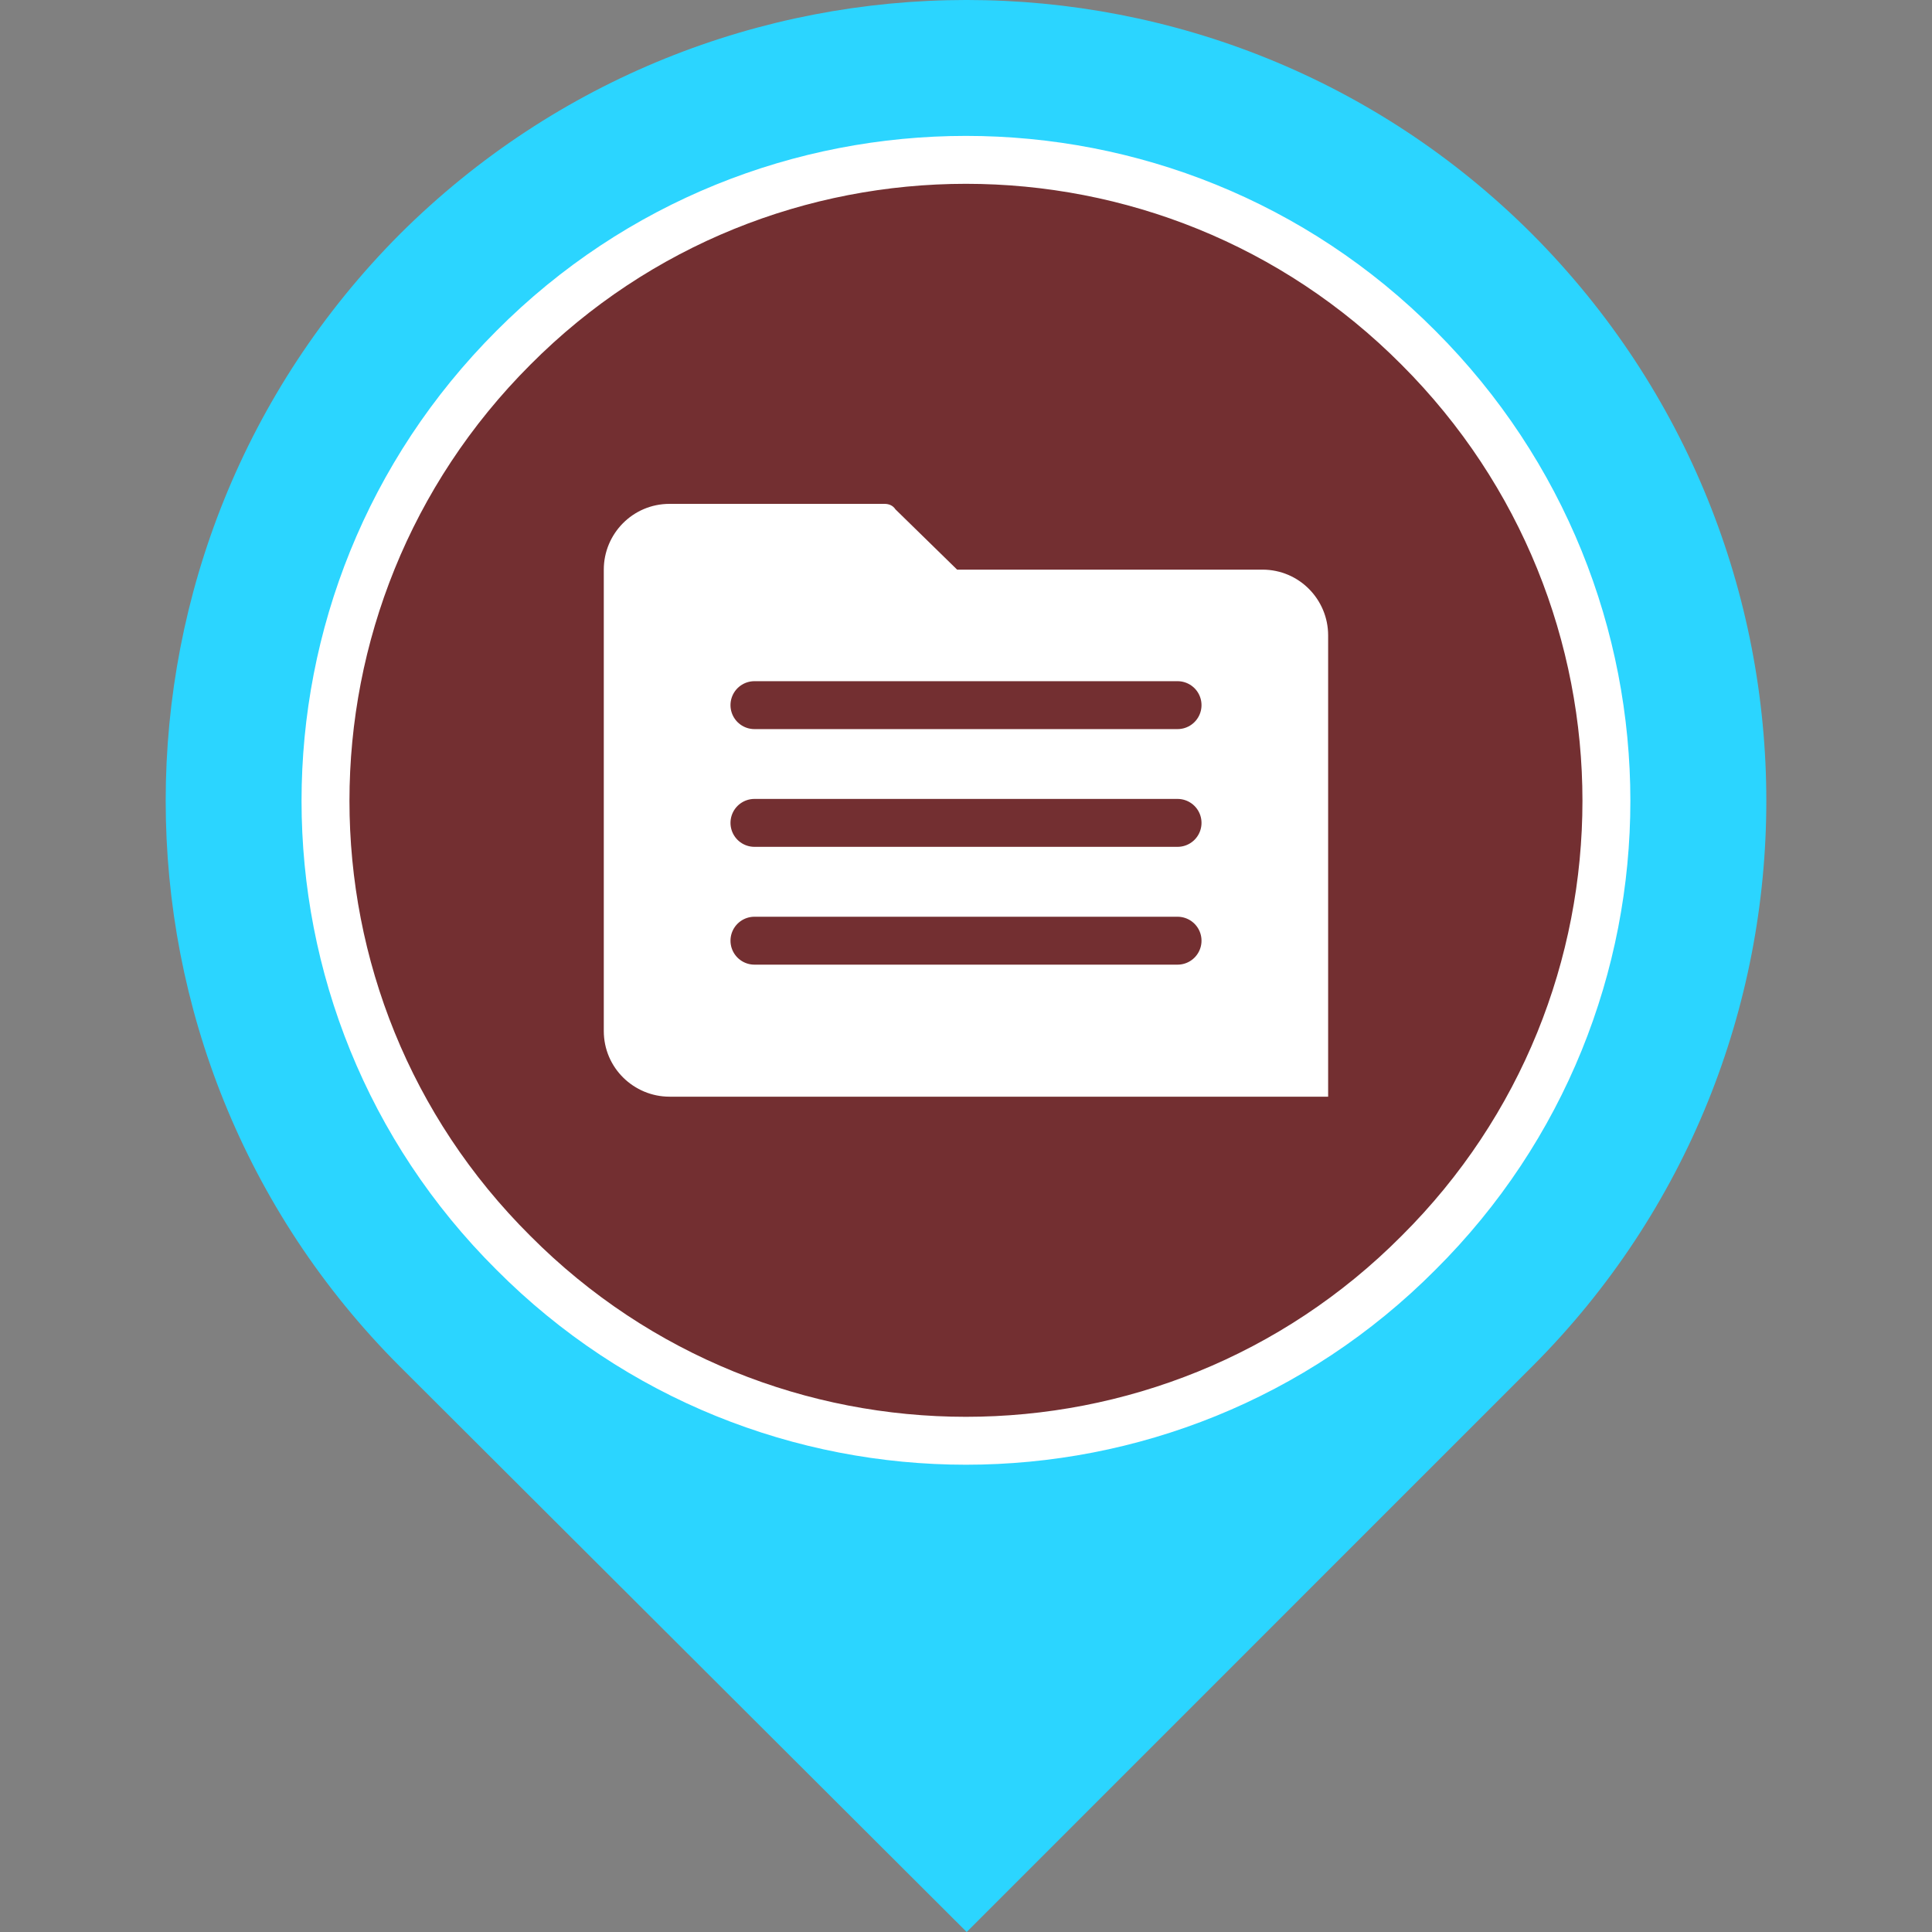 <?xml version="1.0" encoding="utf-8"?>
<!-- Generator: Adobe Illustrator 16.0.0, SVG Export Plug-In . SVG Version: 6.00 Build 0)  -->
<!DOCTYPE svg PUBLIC "-//W3C//DTD SVG 1.1//EN" "http://www.w3.org/Graphics/SVG/1.1/DTD/svg11.dtd">
<svg version="1.1" id="Layer_1" xmlns="http://www.w3.org/2000/svg" xmlns:xlink="http://www.w3.org/1999/xlink" x="0px" y="0px"
	 width="50px" height="50px" viewBox="0 0 50 50" enable-background="new 0 0 50 50" xml:space="preserve">
<rect x="0" y="0" width="50" height="50" fill="#808080" stroke="none"/>
<g>
	<path fill-rule="evenodd" clip-rule="evenodd" fill="#2BD5FF" d="M10.348,35.364L25.018,50l14.635-14.636
		c8.079-8.079,8.079-21.19,0-29.305c-8.08-8.079-21.191-8.079-29.305,0C2.268,14.174,2.268,27.285,10.348,35.364L10.348,35.364z"/>
	<path fill-rule="evenodd" clip-rule="evenodd" fill="#732F31" stroke="#FFFFFF" stroke-width="1.24" stroke-miterlimit="10" d="
		M36.71,9c6.485,6.485,6.485,16.975,0,23.424c-6.449,6.484-16.973,6.484-23.423,0c-6.484-6.449-6.484-16.938,0-23.424
		C19.737,2.516,30.261,2.516,36.71,9L36.71,9z"/>
	<path fill="#FFFFFF" d="M34.372,28.384V24.7v-1.207v-5.563v-1.488c0-0.921-0.744-1.7-1.701-1.7H24.77l-1.596-1.56
		c-0.07-0.107-0.177-0.142-0.283-0.142h-5.563c-0.957,0-1.702,0.779-1.702,1.701v11.941c0,0.956,0.78,1.7,1.702,1.7h9.567H34.372z"
		/>
	
		<line fill="none" stroke="#732F31" stroke-width="1.24" stroke-linecap="round" stroke-linejoin="round" stroke-miterlimit="10" x1="19.525" y1="18.249" x2="30.475" y2="18.249"/>
	
		<line fill="none" stroke="#732F31" stroke-width="1.24" stroke-linecap="round" stroke-linejoin="round" stroke-miterlimit="10" x1="19.525" y1="21.296" x2="30.475" y2="21.296"/>
	
		<line fill="none" stroke="#732F31" stroke-width="1.24" stroke-linecap="round" stroke-linejoin="round" stroke-miterlimit="10" x1="19.525" y1="24.345" x2="30.475" y2="24.345"/>
</g>
</svg>

